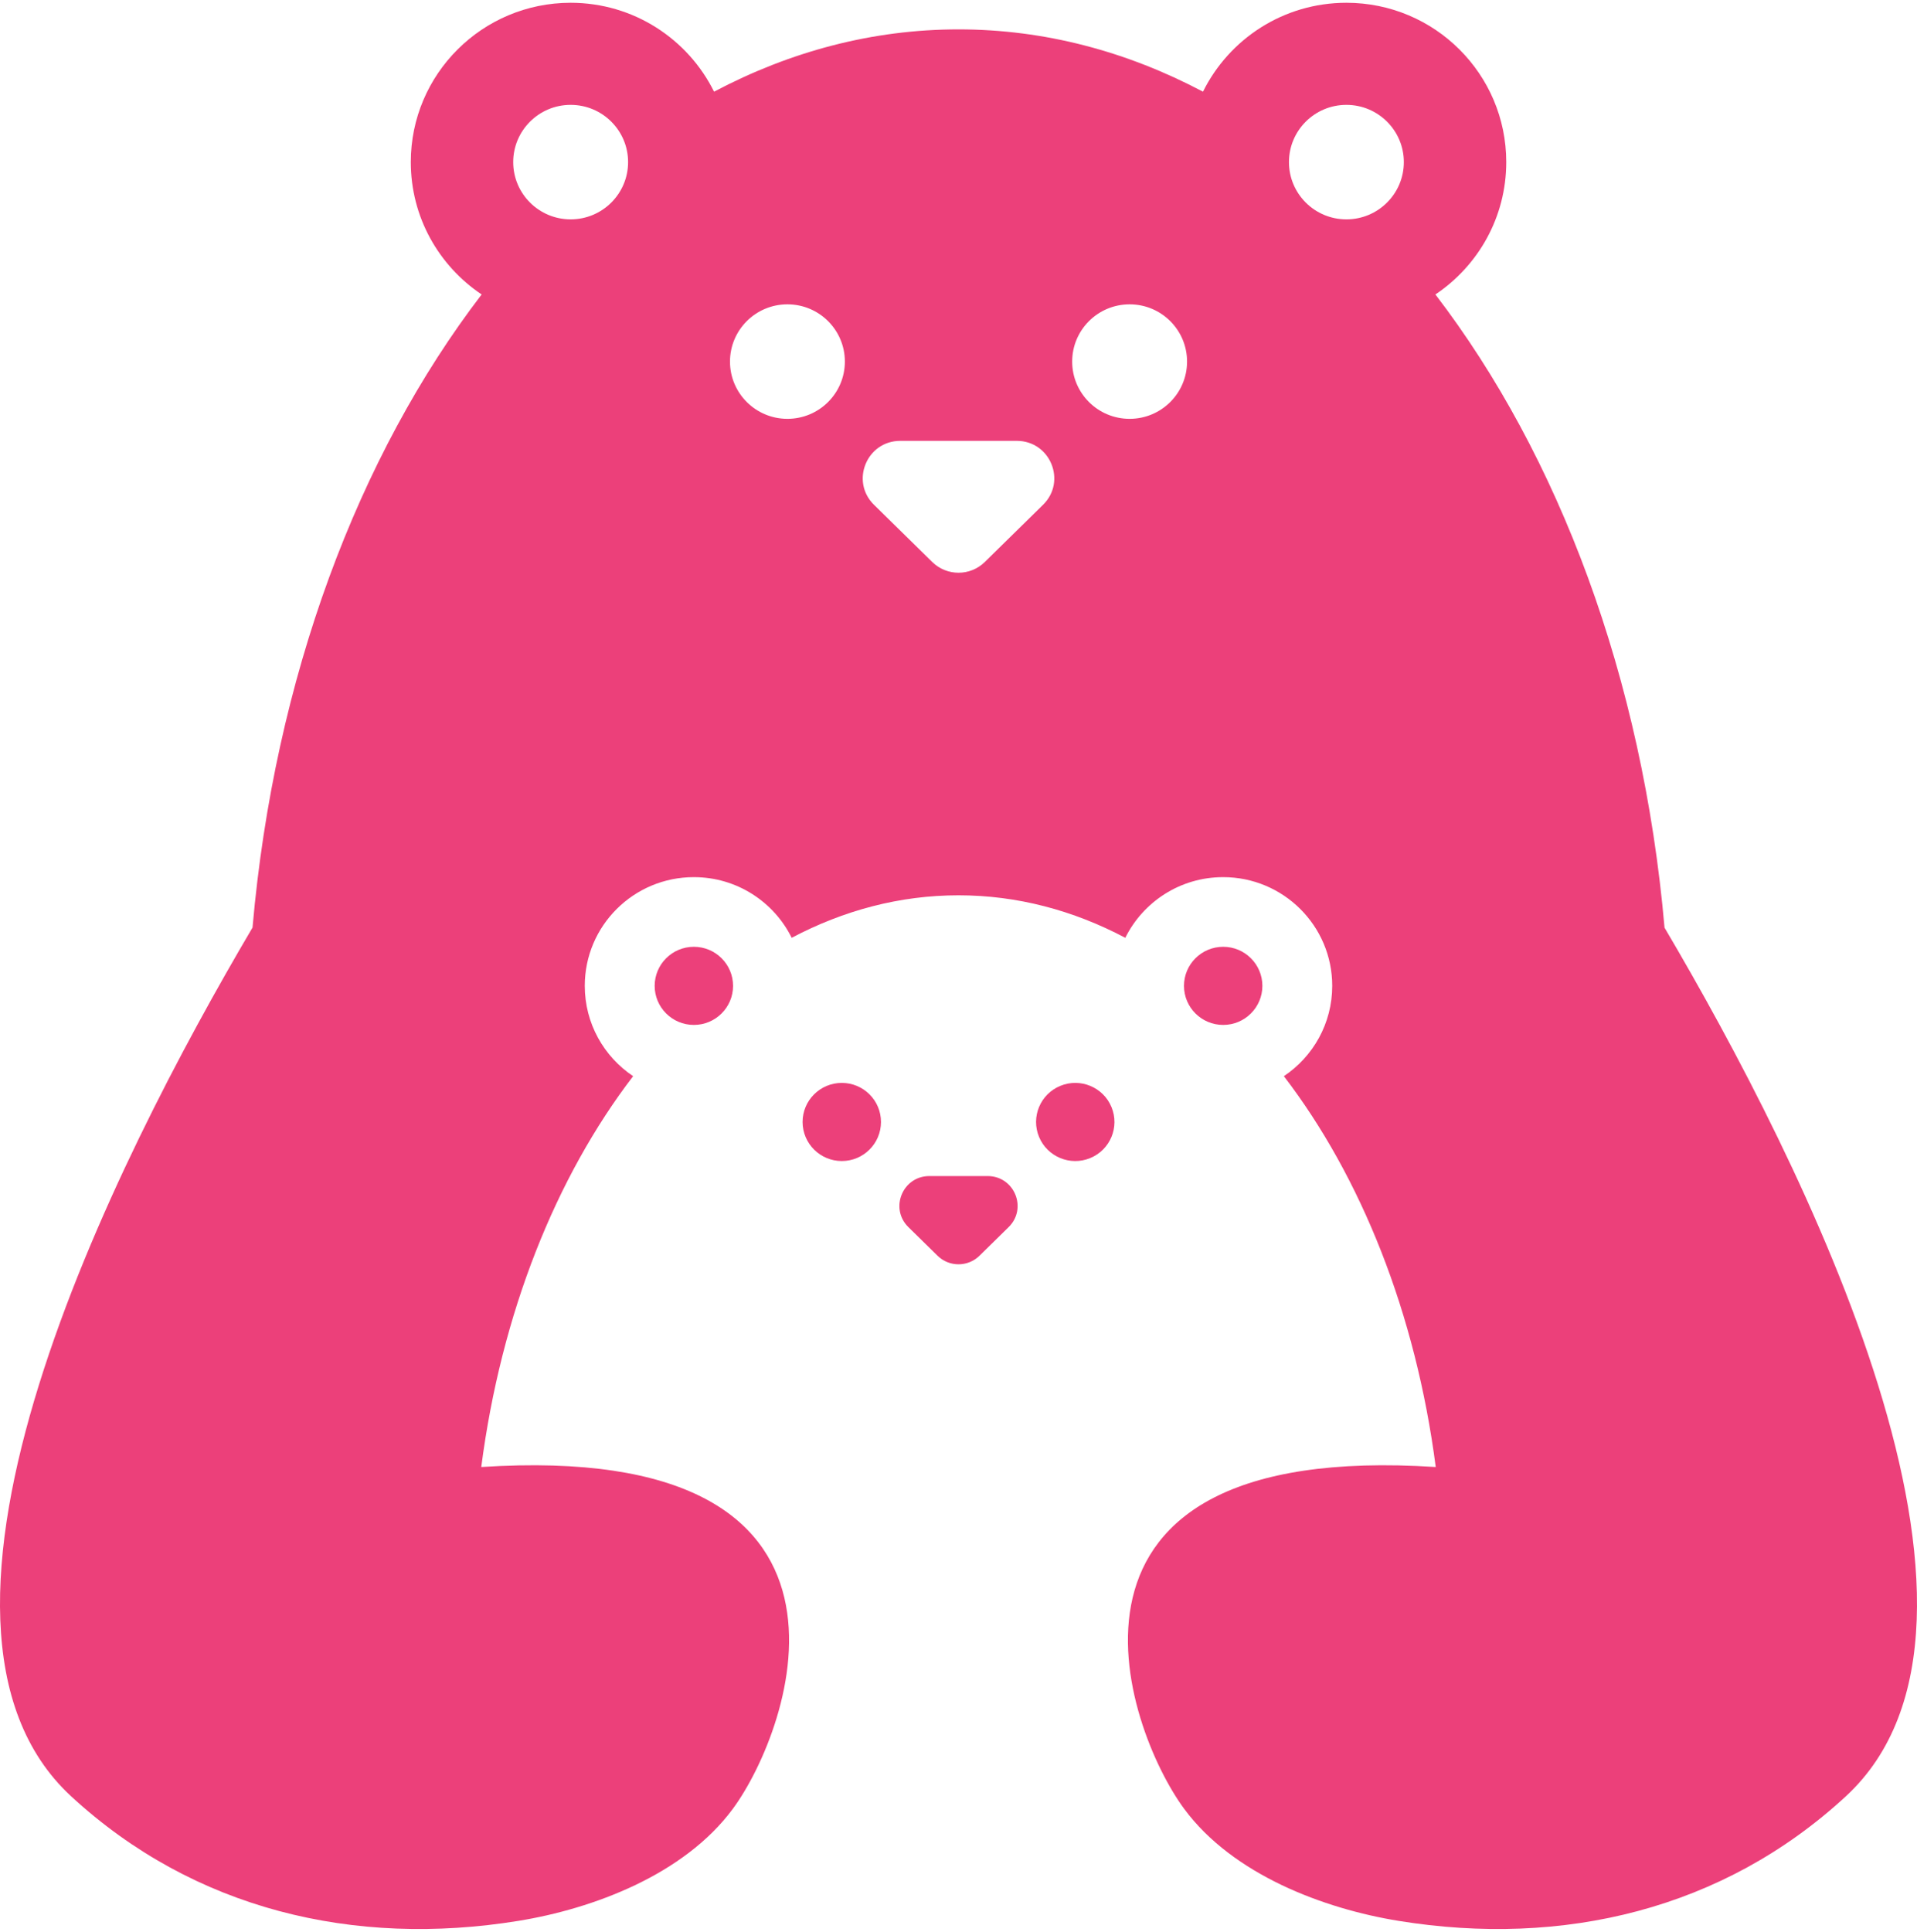 <svg width="400" height="403" viewBox="0 0 400 403" fill="none" xmlns="http://www.w3.org/2000/svg">
<path fill-rule="evenodd" clip-rule="evenodd" d="M299.51 61.428C325.209 94.971 342.749 141.314 347.319 193.503H347.308C376.271 242.581 424.564 338.354 385.148 374.739C359.549 398.37 326.088 406.276 291.848 400.722C276.285 398.199 257.264 391.113 247.093 377.354C234.721 360.616 213.281 300.428 299.58 306.038C295.416 273.941 284.006 245.534 267.894 224.504C273.978 220.432 277.981 213.515 277.981 205.663C277.981 193.136 267.792 182.983 255.221 182.983C246.263 182.983 238.52 188.142 234.804 195.638C223.951 189.902 212.227 186.771 200 186.771C187.773 186.771 176.048 189.902 165.195 195.638C161.482 188.142 153.737 182.983 144.779 182.983C132.208 182.983 122.019 193.136 122.019 205.663C122.019 213.515 126.022 220.432 132.106 224.504C115.994 245.534 104.584 273.941 100.419 306.038C186.719 300.428 165.278 360.616 152.906 377.354C142.738 391.113 123.715 398.199 108.151 400.722C73.911 406.276 40.451 398.37 14.851 374.739C-24.564 338.354 23.731 242.581 52.691 193.503C57.262 141.314 74.801 94.971 100.5 61.428C91.585 55.462 85.716 45.322 85.716 33.816C85.716 15.46 100.651 0.578 119.072 0.578C132.2 0.578 143.55 8.138 148.994 19.125C164.902 10.718 182.084 6.129 200.005 6.129C217.926 6.129 235.108 10.718 251.016 19.125C256.46 8.138 267.811 0.578 280.938 0.578C299.36 0.578 314.294 15.46 314.294 33.816C314.294 45.322 308.425 55.462 299.51 61.428ZM107.087 33.819C107.087 40.414 112.453 45.761 119.072 45.761C125.691 45.761 131.057 40.414 131.057 33.819C131.057 27.223 125.691 21.876 119.072 21.876C112.453 21.876 107.087 27.223 107.087 33.819ZM152.32 75.431C152.32 82.026 157.686 87.374 164.305 87.374C170.924 87.374 176.29 82.026 176.29 75.431C176.29 68.835 170.924 63.488 164.305 63.488C157.686 63.488 152.32 68.835 152.32 75.431ZM205.49 117.239L217.644 105.304C222.623 100.415 219.147 91.968 212.157 91.968H187.851C180.858 91.968 177.385 100.415 182.364 105.304L194.518 117.239C197.561 120.226 202.446 120.226 205.49 117.239ZM223.72 75.431C223.72 82.026 229.086 87.374 235.705 87.374C242.324 87.374 247.69 82.026 247.69 75.431C247.69 68.835 242.324 63.488 235.705 63.488C229.086 63.488 223.72 68.835 223.72 75.431ZM268.953 33.819C268.953 40.414 274.319 45.761 280.938 45.761C287.557 45.761 292.923 40.414 292.923 33.819C292.923 27.223 287.557 21.876 280.938 21.876C274.319 21.876 268.953 27.223 268.953 33.819ZM144.782 213.812C149.298 213.812 152.96 210.163 152.96 205.663C152.96 201.162 149.298 197.513 144.782 197.513C140.265 197.513 136.603 201.162 136.603 205.663C136.603 210.163 140.265 213.812 144.782 213.812ZM221.234 226.529C225.407 224.807 230.191 226.781 231.919 230.939C233.648 235.098 231.666 239.865 227.493 241.587C223.32 243.309 218.536 241.335 216.808 237.177C215.079 233.018 217.061 228.251 221.234 226.529ZM183.826 234.057C183.826 238.558 180.165 242.206 175.648 242.206C171.131 242.206 167.469 238.558 167.469 234.057C167.469 229.556 171.131 225.908 175.648 225.908C180.165 225.908 183.826 229.556 183.826 234.057ZM263.407 205.663C263.407 210.163 259.745 213.812 255.229 213.812C250.712 213.812 247.05 210.163 247.05 205.663C247.05 201.162 250.712 197.513 255.229 197.513C259.745 197.513 263.407 201.162 263.407 205.663ZM206.084 245.341H193.921C188.34 245.341 185.568 252.084 189.542 255.987L195.623 261.961C198.051 264.345 201.952 264.345 204.382 261.961L210.463 255.987C214.437 252.084 211.665 245.341 206.084 245.341Z" fill="#EC407A"/>
</svg>
